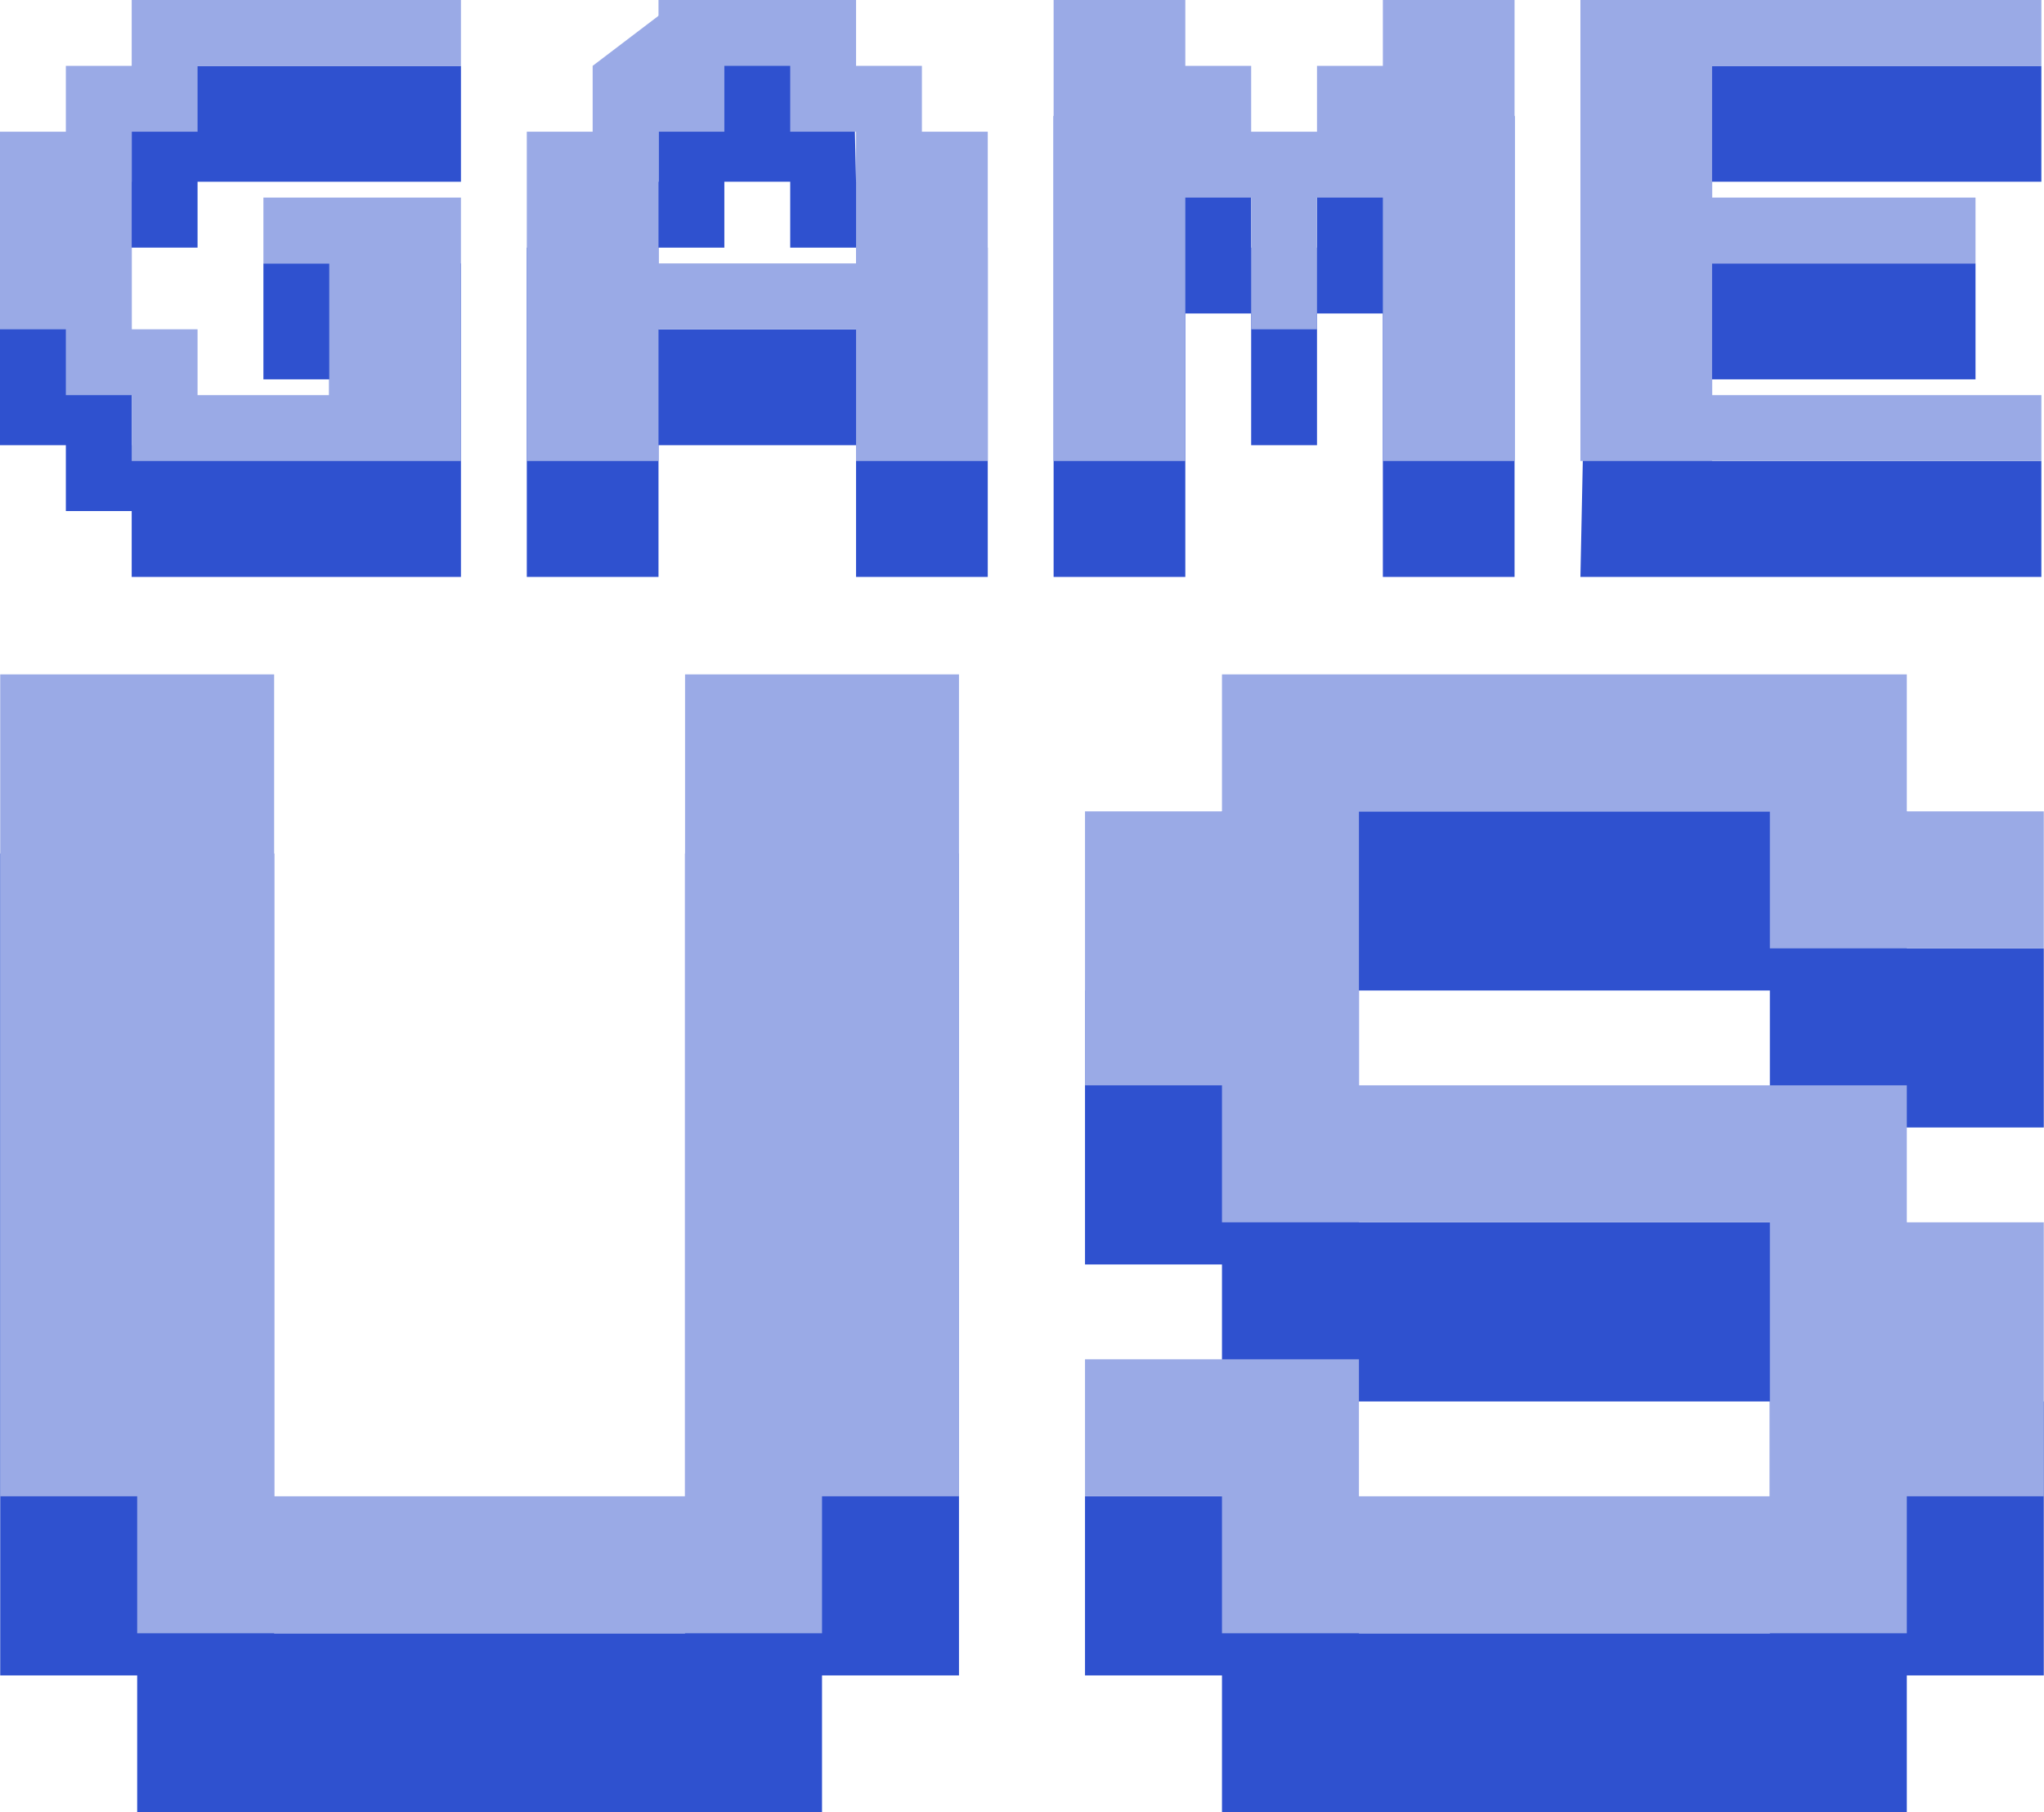 <svg width="194" height="172" viewBox="0 0 194 172" fill="none" xmlns="http://www.w3.org/2000/svg">
<path d="M12.5 54.75V48.5H6.25V42.25H0V23.5H6.25V17.25H12.5V6.25H43.75V17.25H18.75V23.5H12.5V42.25H18.75H31.25V36H25V25H43.75V54.75H12.5Z" fill="#2F51CF"/>
<path d="M50 54.75V23.5H56.25V17.25H62.5V1.5L81 6.25L81.25 17.25H87.5V23.5H93.75V54.75H81.25V42.25H62.5V54.75H50ZM62.5 31.25H81.25V23.5H75V17.25H68.75V23.5H62.5V31.25Z" fill="#2F51CF"/>
<path d="M100 54.75V11H112.5V17.25H118.75V23.5H125V17.25H131.25V11H143.75V54.75H131.25V29.75H125V42.25H118.75V29.75H112.5V54.75H100Z" fill="#2F51CF"/>
<path d="M150 54.75L151 6.25H193.75V17.25H162.5V25H187.5V36H162.5V43.75H193.75V54.75H150Z" fill="#2F51CF"/>
<path d="M13.02 172V159H0.02V81H26.02V155H65.02V81H91.02V159H78.02V172H13.02Z" fill="#2F51CF"/>
<path d="M115.98 172V159H102.98V142H128.98V155H167.98V133H115.98V120H102.98V94H115.98V77H180.98V90H193.98V107H167.98V94H128.98V116H180.98V133H193.98V159H180.98V172H115.98Z" fill="#2F51CF"/>
<path d="M12.5 43.75V37.5H6.25V31.25H0V12.5H6.25V6.25H12.5V0H43.75V6.25H18.75V12.5H12.5V31.25H18.75V37.5H31.25V25H25V18.75H43.75V43.75H12.5Z" fill="#9AAAE6"/>
<path d="M50 43.75V12.5H56.25V6.25L62.5 1.5V0H81.25V6.25H87.5V12.5H93.75V43.75H81.25V31.25H62.5V43.75H50ZM62.5 25H81.25V12.5H75V6.25H68.75V12.5H62.5V25Z" fill="#9AAAE6"/>
<path d="M100 43.75V0H112.5V6.25H118.75V12.5H125V6.25H131.25V0H143.75V43.75H131.25V18.75H125V31.25H118.75V18.75H112.5V43.75H100Z" fill="#9AAAE6"/>
<path d="M150 43.75V0H193.75V6.25H162.5V18.75H187.5V25H162.5V37.5H193.75V43.75H150Z" fill="#9AAAE6"/>
<path d="M13.02 155V142H0.02V64H26.02V142H65.02V64H91.02V142H78.02V155H13.02Z" fill="#9AAAE6"/>
<path d="M115.98 155V142H102.98V129H128.98V142H167.98V116H115.98V103H102.98V77H115.98V64H180.98V77H193.98V90H167.98V77H128.98V103H180.98V116H193.98V142H180.98V155H115.98Z" fill="#9AAAE6"/>
</svg>
